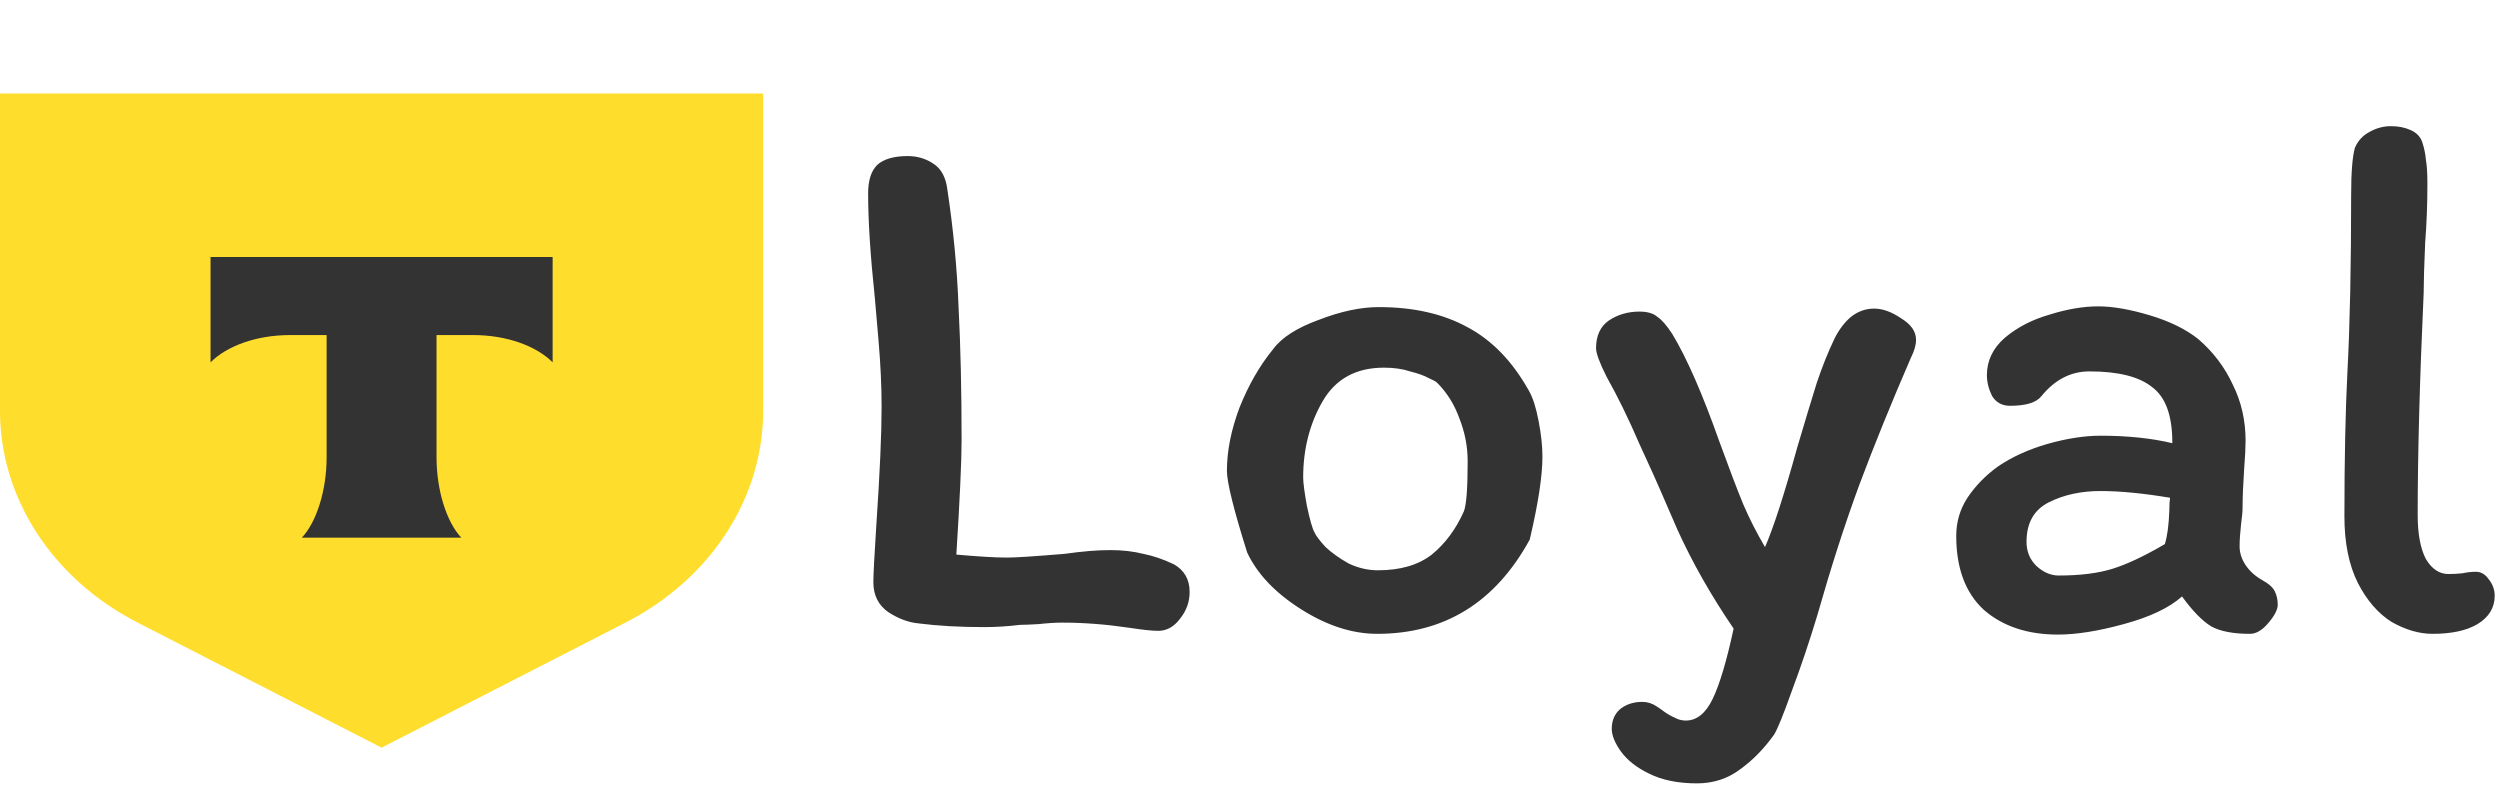 <svg width="107" height="34" viewBox="0 0 107 34" fill="none" xmlns="http://www.w3.org/2000/svg">
<g clip-path="url(#clip0_4_9)">
<path d="M0 4H32.663V17.585C32.663 21.324 30.417 24.779 26.77 26.648L16.332 32L5.893 26.648C2.247 24.779 3.74361e-06 21.324 3.74361e-06 17.585L0 4Z" fill="#FFDD2D"/>
<path fill-rule="evenodd" clip-rule="evenodd" d="M9.011 11V15.508C9.705 14.812 10.967 14.341 12.41 14.341H13.979V19.581C13.979 20.975 13.552 22.34 12.919 23.011H19.742C19.11 22.339 18.684 20.976 18.684 19.583V14.341H20.253C21.696 14.341 22.958 14.812 23.653 15.508V11H9.011Z" fill="#333333"/>
<path d="M38.852 6.68C39.257 6.68 39.62 6.787 39.94 7C40.281 7.213 40.484 7.587 40.548 8.12C40.804 9.805 40.964 11.491 41.028 13.176C41.113 14.84 41.156 16.728 41.156 18.84C41.156 19.736 41.081 21.368 40.932 23.736C41.87 23.821 42.596 23.864 43.108 23.864C43.47 23.864 44.292 23.811 45.572 23.704C46.318 23.597 46.969 23.544 47.524 23.544C48.036 23.544 48.505 23.597 48.932 23.704C49.358 23.789 49.796 23.939 50.244 24.152C50.692 24.408 50.916 24.803 50.916 25.336C50.916 25.763 50.777 26.147 50.5 26.488C50.244 26.829 49.934 27 49.572 27C49.316 27 48.91 26.957 48.356 26.872C47.353 26.723 46.393 26.648 45.476 26.648C45.177 26.648 44.836 26.669 44.452 26.712C44.089 26.733 43.822 26.744 43.652 26.744C43.14 26.808 42.628 26.84 42.116 26.84C41.07 26.84 40.132 26.787 39.3 26.68C38.873 26.637 38.446 26.477 38.02 26.2C37.593 25.901 37.38 25.475 37.38 24.92C37.38 24.6 37.422 23.779 37.508 22.456C37.657 20.259 37.732 18.584 37.732 17.432C37.732 16.536 37.689 15.597 37.604 14.616C37.518 13.635 37.465 13.016 37.444 12.76C37.252 10.947 37.156 9.453 37.156 8.28C37.156 7.725 37.284 7.32 37.54 7.064C37.817 6.808 38.254 6.68 38.852 6.68ZM65.44 16.728C65.611 17.027 65.749 17.464 65.856 18.04C65.963 18.595 66.016 19.096 66.016 19.544C66.016 20.376 65.835 21.56 65.472 23.096C64 25.784 61.824 27.128 58.944 27.128C57.877 27.128 56.789 26.776 55.68 26.072C54.571 25.368 53.803 24.557 53.376 23.64C52.8 21.805 52.512 20.643 52.512 20.152C52.512 19.299 52.693 18.392 53.056 17.432C53.44 16.472 53.92 15.64 54.496 14.936C54.859 14.445 55.509 14.029 56.448 13.688C57.387 13.325 58.24 13.144 59.008 13.144C60.501 13.144 61.771 13.432 62.816 14.008C63.861 14.563 64.736 15.469 65.44 16.728ZM62.656 21.88C62.763 21.603 62.816 20.888 62.816 19.736C62.816 19.117 62.699 18.509 62.464 17.912C62.251 17.315 61.931 16.803 61.504 16.376C61.461 16.333 61.344 16.269 61.152 16.184C60.96 16.077 60.693 15.981 60.352 15.896C60.032 15.789 59.659 15.736 59.232 15.736C58.037 15.736 57.163 16.216 56.608 17.176C56.053 18.136 55.776 19.224 55.776 20.44C55.776 20.653 55.829 21.059 55.936 21.656C56.064 22.253 56.171 22.627 56.256 22.776C56.32 22.925 56.48 23.139 56.736 23.416C57.013 23.672 57.344 23.907 57.728 24.12C58.133 24.312 58.549 24.408 58.976 24.408C59.936 24.408 60.704 24.184 61.28 23.736C61.856 23.267 62.315 22.648 62.656 21.88ZM72.631 33.528C71.82 33.528 71.138 33.389 70.583 33.112C70.05 32.856 69.644 32.536 69.367 32.152C69.111 31.789 68.983 31.469 68.983 31.192C68.983 30.829 69.111 30.541 69.367 30.328C69.623 30.136 69.932 30.04 70.295 30.04C70.508 30.04 70.711 30.104 70.903 30.232C71.095 30.36 71.202 30.435 71.223 30.456C71.372 30.563 71.522 30.648 71.671 30.712C71.82 30.797 71.98 30.84 72.151 30.84C72.62 30.84 73.004 30.531 73.303 29.912C73.602 29.293 73.9 28.291 74.199 26.904C73.239 25.496 72.439 24.088 71.799 22.68L71.063 20.984C70.956 20.728 70.658 20.067 70.167 19C69.698 17.912 69.228 16.952 68.759 16.12C68.46 15.523 68.311 15.117 68.311 14.904C68.311 14.371 68.492 13.976 68.855 13.72C69.239 13.464 69.676 13.336 70.167 13.336C70.508 13.336 70.764 13.411 70.935 13.56C71.127 13.688 71.34 13.933 71.575 14.296C72.194 15.32 72.866 16.856 73.591 18.904C74.018 20.077 74.359 20.973 74.615 21.592C74.871 22.189 75.18 22.797 75.543 23.416C75.906 22.584 76.364 21.165 76.919 19.16C77.26 18.008 77.538 17.091 77.751 16.408C77.986 15.704 78.242 15.064 78.519 14.488C78.711 14.104 78.946 13.795 79.223 13.56C79.522 13.325 79.852 13.208 80.215 13.208C80.578 13.208 80.962 13.347 81.367 13.624C81.794 13.88 82.007 14.189 82.007 14.552C82.007 14.765 81.932 15.021 81.783 15.32C80.951 17.24 80.215 19.053 79.575 20.76C78.956 22.445 78.359 24.301 77.783 26.328C77.442 27.459 77.079 28.536 76.695 29.56C76.332 30.584 76.076 31.213 75.927 31.448C75.5 32.045 75.02 32.536 74.487 32.92C73.954 33.325 73.335 33.528 72.631 33.528ZM96.303 27.128C95.578 27.128 95.023 27.021 94.639 26.808C94.255 26.573 93.839 26.147 93.391 25.528C92.836 26.019 92.004 26.413 90.895 26.712C89.807 27.011 88.868 27.16 88.079 27.16C86.778 27.16 85.722 26.808 84.911 26.104C84.122 25.379 83.727 24.323 83.727 22.936C83.727 22.339 83.887 21.795 84.207 21.304C84.548 20.792 84.986 20.344 85.519 19.96C86.116 19.555 86.82 19.235 87.631 19C88.463 18.765 89.22 18.648 89.903 18.648C91.055 18.648 92.079 18.755 92.975 18.968V18.936C92.975 17.784 92.687 16.995 92.111 16.568C91.556 16.12 90.66 15.896 89.423 15.896C88.634 15.896 87.951 16.248 87.375 16.952C87.162 17.229 86.714 17.368 86.031 17.368C85.69 17.368 85.434 17.229 85.263 16.952C85.114 16.653 85.039 16.355 85.039 16.056C85.039 15.437 85.295 14.904 85.807 14.456C86.34 14.008 86.98 13.677 87.727 13.464C88.474 13.229 89.167 13.112 89.807 13.112C90.426 13.112 91.162 13.24 92.015 13.496C92.868 13.752 93.562 14.093 94.095 14.52C94.735 15.075 95.226 15.725 95.567 16.472C95.93 17.197 96.111 17.997 96.111 18.872C96.111 19.149 96.09 19.565 96.047 20.12C96.004 20.76 95.983 21.283 95.983 21.688C95.983 21.88 95.962 22.125 95.919 22.424C95.876 22.808 95.855 23.128 95.855 23.384C95.855 23.661 95.94 23.928 96.111 24.184C96.282 24.44 96.516 24.653 96.815 24.824C97.092 24.973 97.274 25.133 97.359 25.304C97.444 25.475 97.487 25.667 97.487 25.88C97.487 26.093 97.348 26.36 97.071 26.68C96.815 26.979 96.559 27.128 96.303 27.128ZM89.903 21.016C89.071 21.016 88.335 21.176 87.695 21.496C87.055 21.816 86.735 22.381 86.735 23.192C86.735 23.597 86.874 23.939 87.151 24.216C87.45 24.493 87.77 24.632 88.111 24.632C89.028 24.632 89.796 24.536 90.415 24.344C91.034 24.152 91.78 23.8 92.655 23.288C92.762 22.947 92.826 22.467 92.847 21.848C92.847 21.613 92.858 21.432 92.879 21.304C91.727 21.112 90.735 21.016 89.903 21.016ZM103.477 22.04C103.477 22.851 103.594 23.48 103.829 23.928C104.085 24.355 104.405 24.568 104.789 24.568C105.002 24.568 105.205 24.557 105.397 24.536C105.589 24.493 105.781 24.472 105.973 24.472C106.186 24.472 106.368 24.579 106.517 24.792C106.688 25.005 106.773 25.24 106.773 25.496C106.773 26.008 106.528 26.413 106.037 26.712C105.568 26.989 104.928 27.128 104.117 27.128C103.541 27.128 102.954 26.957 102.357 26.616C101.781 26.253 101.301 25.699 100.917 24.952C100.533 24.184 100.341 23.235 100.341 22.104C100.341 19.672 100.384 17.613 100.469 15.928C100.576 13.923 100.629 11.395 100.629 8.344C100.629 7.384 100.682 6.712 100.789 6.328C100.917 6.029 101.12 5.805 101.397 5.656C101.696 5.485 102.005 5.4 102.325 5.4C102.645 5.4 102.922 5.453 103.157 5.56C103.413 5.667 103.584 5.837 103.669 6.072C103.754 6.328 103.808 6.584 103.829 6.84C103.872 7.075 103.893 7.416 103.893 7.864C103.893 8.739 103.861 9.581 103.797 10.392C103.754 11.373 103.733 12.088 103.733 12.536C103.562 16.291 103.477 19.459 103.477 22.04Z" fill="#333333"/>
</g>
<defs>
<clipPath id="clip0_4_9">
<rect width="107" height="34" fill="white"/>
</clipPath>
</defs>
</svg>
